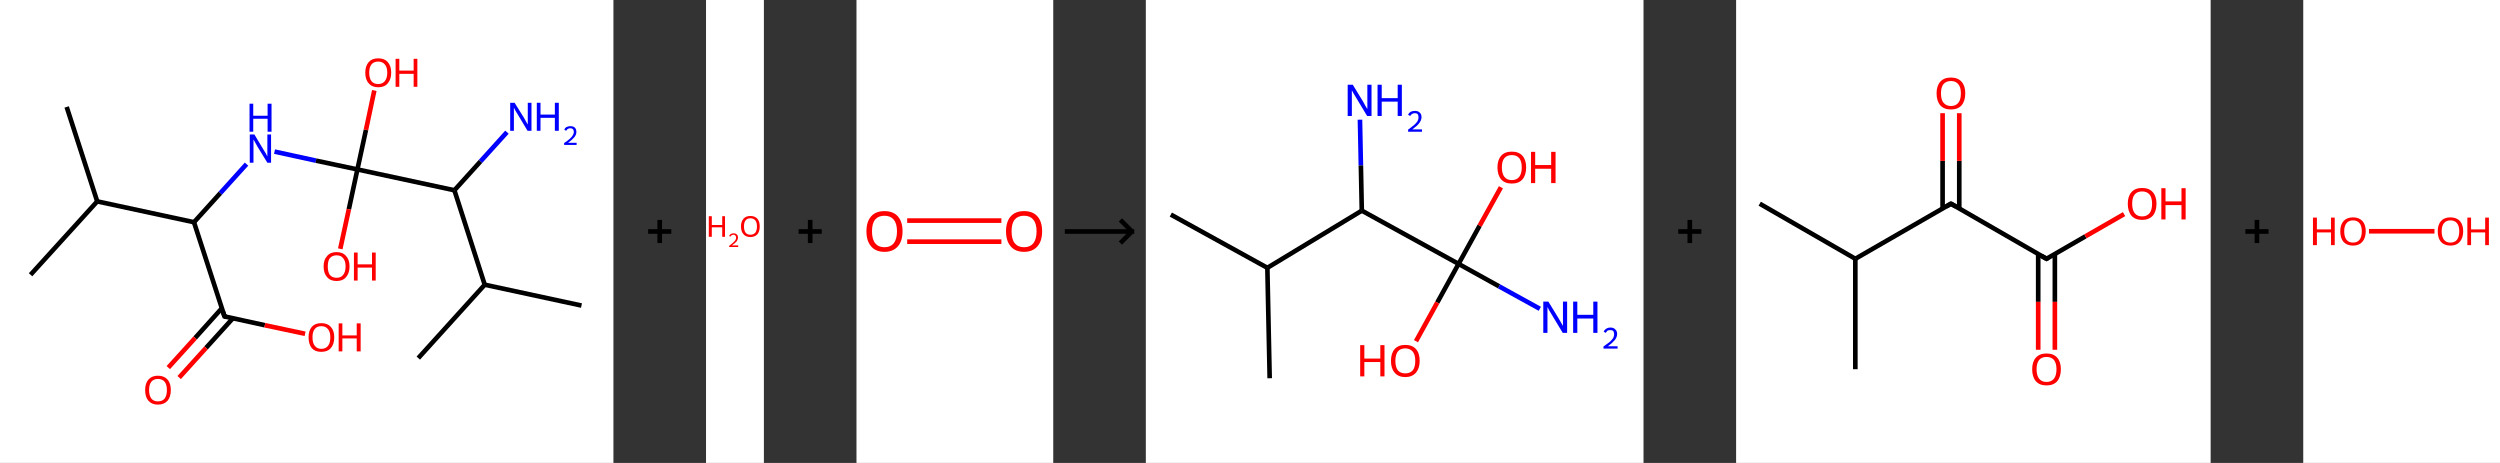 <?xml version='1.0' encoding='ASCII' standalone='yes'?>
<svg xmlns="http://www.w3.org/2000/svg" xmlns:xlink="http://www.w3.org/1999/xlink" version="1.1" width="1080.0px" viewBox="0 0 1080.0 200.0" height="200.0px">
  <rect x="0" y="0" width="1080.0" height="200.0" fill="#333333" stroke="none"/>
  <g>
    <g transform="translate(0, 0) scale(1 1) "><!-- END OF HEADER -->
<rect style="opacity:1.0;fill:#FFFFFF;stroke:none" width="265.0" height="200.0" x="0.0" y="0.0"> </rect>
<path class="bond-0 atom-0 atom-1" d="M 28.8,46.2 L 42.0,87.0" style="fill:none;fill-rule:evenodd;stroke:#000000;stroke-width:2.0px;stroke-linecap:butt;stroke-linejoin:miter;stroke-opacity:1"/>
<path class="bond-1 atom-1 atom-2" d="M 42.0,87.0 L 13.2,118.7" style="fill:none;fill-rule:evenodd;stroke:#000000;stroke-width:2.0px;stroke-linecap:butt;stroke-linejoin:miter;stroke-opacity:1"/>
<path class="bond-2 atom-1 atom-3" d="M 42.0,87.0 L 83.8,96.0" style="fill:none;fill-rule:evenodd;stroke:#000000;stroke-width:2.0px;stroke-linecap:butt;stroke-linejoin:miter;stroke-opacity:1"/>
<path class="bond-3 atom-3 atom-4" d="M 83.8,96.0 L 95.2,83.4" style="fill:none;fill-rule:evenodd;stroke:#000000;stroke-width:2.0px;stroke-linecap:butt;stroke-linejoin:miter;stroke-opacity:1"/>
<path class="bond-3 atom-3 atom-4" d="M 95.2,83.4 L 106.5,70.9" style="fill:none;fill-rule:evenodd;stroke:#0000FF;stroke-width:2.0px;stroke-linecap:butt;stroke-linejoin:miter;stroke-opacity:1"/>
<path class="bond-4 atom-4 atom-5" d="M 118.6,65.5 L 136.5,69.4" style="fill:none;fill-rule:evenodd;stroke:#0000FF;stroke-width:2.0px;stroke-linecap:butt;stroke-linejoin:miter;stroke-opacity:1"/>
<path class="bond-4 atom-4 atom-5" d="M 136.5,69.4 L 154.4,73.2" style="fill:none;fill-rule:evenodd;stroke:#000000;stroke-width:2.0px;stroke-linecap:butt;stroke-linejoin:miter;stroke-opacity:1"/>
<path class="bond-5 atom-5 atom-6" d="M 154.4,73.2 L 150.7,90.4" style="fill:none;fill-rule:evenodd;stroke:#000000;stroke-width:2.0px;stroke-linecap:butt;stroke-linejoin:miter;stroke-opacity:1"/>
<path class="bond-5 atom-5 atom-6" d="M 150.7,90.4 L 147.0,107.5" style="fill:none;fill-rule:evenodd;stroke:#FF0000;stroke-width:2.0px;stroke-linecap:butt;stroke-linejoin:miter;stroke-opacity:1"/>
<path class="bond-6 atom-5 atom-7" d="M 154.4,73.2 L 158.1,56.1" style="fill:none;fill-rule:evenodd;stroke:#000000;stroke-width:2.0px;stroke-linecap:butt;stroke-linejoin:miter;stroke-opacity:1"/>
<path class="bond-6 atom-5 atom-7" d="M 158.1,56.1 L 161.7,39.1" style="fill:none;fill-rule:evenodd;stroke:#FF0000;stroke-width:2.0px;stroke-linecap:butt;stroke-linejoin:miter;stroke-opacity:1"/>
<path class="bond-7 atom-5 atom-8" d="M 154.4,73.2 L 196.3,82.2" style="fill:none;fill-rule:evenodd;stroke:#000000;stroke-width:2.0px;stroke-linecap:butt;stroke-linejoin:miter;stroke-opacity:1"/>
<path class="bond-8 atom-8 atom-9" d="M 196.3,82.2 L 207.6,69.7" style="fill:none;fill-rule:evenodd;stroke:#000000;stroke-width:2.0px;stroke-linecap:butt;stroke-linejoin:miter;stroke-opacity:1"/>
<path class="bond-8 atom-8 atom-9" d="M 207.6,69.7 L 219.0,57.1" style="fill:none;fill-rule:evenodd;stroke:#0000FF;stroke-width:2.0px;stroke-linecap:butt;stroke-linejoin:miter;stroke-opacity:1"/>
<path class="bond-9 atom-8 atom-10" d="M 196.3,82.2 L 209.4,123.0" style="fill:none;fill-rule:evenodd;stroke:#000000;stroke-width:2.0px;stroke-linecap:butt;stroke-linejoin:miter;stroke-opacity:1"/>
<path class="bond-10 atom-10 atom-11" d="M 209.4,123.0 L 251.2,132.0" style="fill:none;fill-rule:evenodd;stroke:#000000;stroke-width:2.0px;stroke-linecap:butt;stroke-linejoin:miter;stroke-opacity:1"/>
<path class="bond-11 atom-10 atom-12" d="M 209.4,123.0 L 180.7,154.7" style="fill:none;fill-rule:evenodd;stroke:#000000;stroke-width:2.0px;stroke-linecap:butt;stroke-linejoin:miter;stroke-opacity:1"/>
<path class="bond-12 atom-3 atom-13" d="M 83.8,96.0 L 97.0,136.7" style="fill:none;fill-rule:evenodd;stroke:#000000;stroke-width:2.0px;stroke-linecap:butt;stroke-linejoin:miter;stroke-opacity:1"/>
<path class="bond-13 atom-13 atom-14" d="M 95.8,133.2 L 84.3,146.0" style="fill:none;fill-rule:evenodd;stroke:#000000;stroke-width:2.0px;stroke-linecap:butt;stroke-linejoin:miter;stroke-opacity:1"/>
<path class="bond-13 atom-13 atom-14" d="M 84.3,146.0 L 72.7,158.8" style="fill:none;fill-rule:evenodd;stroke:#FF0000;stroke-width:2.0px;stroke-linecap:butt;stroke-linejoin:miter;stroke-opacity:1"/>
<path class="bond-13 atom-13 atom-14" d="M 100.6,137.5 L 89.0,150.3" style="fill:none;fill-rule:evenodd;stroke:#000000;stroke-width:2.0px;stroke-linecap:butt;stroke-linejoin:miter;stroke-opacity:1"/>
<path class="bond-13 atom-13 atom-14" d="M 89.0,150.3 L 77.4,163.1" style="fill:none;fill-rule:evenodd;stroke:#FF0000;stroke-width:2.0px;stroke-linecap:butt;stroke-linejoin:miter;stroke-opacity:1"/>
<path class="bond-14 atom-13 atom-15" d="M 97.0,136.7 L 114.4,140.5" style="fill:none;fill-rule:evenodd;stroke:#000000;stroke-width:2.0px;stroke-linecap:butt;stroke-linejoin:miter;stroke-opacity:1"/>
<path class="bond-14 atom-13 atom-15" d="M 114.4,140.5 L 131.8,144.2" style="fill:none;fill-rule:evenodd;stroke:#FF0000;stroke-width:2.0px;stroke-linecap:butt;stroke-linejoin:miter;stroke-opacity:1"/>
<path d="M 96.3,134.7 L 97.0,136.7 L 97.8,136.9" style="fill:none;stroke:#000000;stroke-width:2.0px;stroke-linecap:butt;stroke-linejoin:miter;stroke-opacity:1;"/>
<path class="atom-4" d="M 109.9 58.1 L 113.8 64.6 Q 114.2 65.2, 114.9 66.4 Q 115.5 67.5, 115.5 67.6 L 115.5 58.1 L 117.1 58.1 L 117.1 70.3 L 115.5 70.3 L 111.2 63.3 Q 110.7 62.4, 110.2 61.5 Q 109.7 60.5, 109.5 60.3 L 109.5 70.3 L 107.9 70.3 L 107.9 58.1 L 109.9 58.1 " fill="#0000FF"/>
<path class="atom-4" d="M 107.8 44.8 L 109.4 44.8 L 109.4 50.0 L 115.6 50.0 L 115.6 44.8 L 117.3 44.8 L 117.3 56.9 L 115.6 56.9 L 115.6 51.3 L 109.4 51.3 L 109.4 56.9 L 107.8 56.9 L 107.8 44.8 " fill="#0000FF"/>
<path class="atom-6" d="M 139.8 115.1 Q 139.8 112.2, 141.3 110.6 Q 142.7 108.9, 145.4 108.9 Q 148.1 108.9, 149.5 110.6 Q 151.0 112.2, 151.0 115.1 Q 151.0 118.0, 149.5 119.7 Q 148.1 121.4, 145.4 121.4 Q 142.7 121.4, 141.3 119.7 Q 139.8 118.1, 139.8 115.1 M 145.4 120.0 Q 147.3 120.0, 148.2 118.8 Q 149.3 117.5, 149.3 115.1 Q 149.3 112.7, 148.2 111.5 Q 147.3 110.3, 145.4 110.3 Q 143.6 110.3, 142.5 111.5 Q 141.6 112.7, 141.6 115.1 Q 141.6 117.5, 142.5 118.8 Q 143.6 120.0, 145.4 120.0 " fill="#FF0000"/>
<path class="atom-6" d="M 152.9 109.1 L 154.5 109.1 L 154.5 114.2 L 160.7 114.2 L 160.7 109.1 L 162.3 109.1 L 162.3 121.2 L 160.7 121.2 L 160.7 115.6 L 154.5 115.6 L 154.5 121.2 L 152.9 121.2 L 152.9 109.1 " fill="#FF0000"/>
<path class="atom-7" d="M 157.8 31.4 Q 157.8 28.5, 159.3 26.8 Q 160.7 25.2, 163.4 25.2 Q 166.1 25.2, 167.5 26.8 Q 169.0 28.5, 169.0 31.4 Q 169.0 34.3, 167.5 36.0 Q 166.1 37.7, 163.4 37.7 Q 160.7 37.7, 159.3 36.0 Q 157.8 34.4, 157.8 31.4 M 163.4 36.3 Q 165.2 36.3, 166.2 35.1 Q 167.3 33.8, 167.3 31.4 Q 167.3 29.0, 166.2 27.8 Q 165.2 26.6, 163.4 26.6 Q 161.5 26.6, 160.5 27.8 Q 159.5 29.0, 159.5 31.4 Q 159.5 33.8, 160.5 35.1 Q 161.5 36.3, 163.4 36.3 " fill="#FF0000"/>
<path class="atom-7" d="M 170.9 25.4 L 172.5 25.4 L 172.5 30.5 L 178.7 30.5 L 178.7 25.4 L 180.3 25.4 L 180.3 37.5 L 178.7 37.5 L 178.7 31.9 L 172.5 31.9 L 172.5 37.5 L 170.9 37.5 L 170.9 25.4 " fill="#FF0000"/>
<path class="atom-9" d="M 222.3 44.4 L 226.3 50.8 Q 226.7 51.5, 227.3 52.6 Q 227.9 53.7, 228.0 53.8 L 228.0 44.4 L 229.6 44.4 L 229.6 56.5 L 227.9 56.5 L 223.7 49.5 Q 223.2 48.7, 222.6 47.7 Q 222.1 46.8, 222.0 46.5 L 222.0 56.5 L 220.4 56.5 L 220.4 44.4 L 222.3 44.4 " fill="#0000FF"/>
<path class="atom-9" d="M 231.9 44.4 L 233.5 44.4 L 233.5 49.5 L 239.7 49.5 L 239.7 44.4 L 241.4 44.4 L 241.4 56.5 L 239.7 56.5 L 239.7 50.9 L 233.5 50.9 L 233.5 56.5 L 231.9 56.5 L 231.9 44.4 " fill="#0000FF"/>
<path class="atom-9" d="M 243.8 56.1 Q 244.0 55.3, 244.7 54.9 Q 245.4 54.5, 246.4 54.5 Q 247.6 54.5, 248.3 55.1 Q 249.0 55.8, 249.0 57.0 Q 249.0 58.2, 248.1 59.3 Q 247.2 60.4, 245.4 61.7 L 249.1 61.7 L 249.1 62.6 L 243.7 62.6 L 243.7 61.8 Q 245.2 60.8, 246.1 60.0 Q 247.0 59.2, 247.4 58.5 Q 247.9 57.8, 247.9 57.0 Q 247.9 56.3, 247.5 55.8 Q 247.1 55.4, 246.4 55.4 Q 245.8 55.4, 245.3 55.7 Q 244.9 55.9, 244.6 56.5 L 243.8 56.1 " fill="#0000FF"/>
<path class="atom-14" d="M 62.7 168.5 Q 62.7 165.6, 64.1 164.0 Q 65.6 162.3, 68.2 162.3 Q 70.9 162.3, 72.4 164.0 Q 73.8 165.6, 73.8 168.5 Q 73.8 171.4, 72.4 173.1 Q 70.9 174.8, 68.2 174.8 Q 65.6 174.8, 64.1 173.1 Q 62.7 171.5, 62.7 168.5 M 68.2 173.4 Q 70.1 173.4, 71.1 172.2 Q 72.1 170.9, 72.1 168.5 Q 72.1 166.1, 71.1 164.9 Q 70.1 163.7, 68.2 163.7 Q 66.4 163.7, 65.4 164.9 Q 64.4 166.1, 64.4 168.5 Q 64.4 170.9, 65.4 172.2 Q 66.4 173.4, 68.2 173.4 " fill="#FF0000"/>
<path class="atom-15" d="M 133.3 145.7 Q 133.3 142.8, 134.7 141.2 Q 136.1 139.6, 138.8 139.6 Q 141.5 139.6, 142.9 141.2 Q 144.4 142.8, 144.4 145.7 Q 144.4 148.7, 142.9 150.4 Q 141.5 152.0, 138.8 152.0 Q 136.1 152.0, 134.7 150.4 Q 133.3 148.7, 133.3 145.7 M 138.8 150.7 Q 140.7 150.7, 141.7 149.4 Q 142.7 148.2, 142.7 145.7 Q 142.7 143.4, 141.7 142.2 Q 140.7 140.9, 138.8 140.9 Q 137.0 140.9, 136.0 142.1 Q 135.0 143.3, 135.0 145.7 Q 135.0 148.2, 136.0 149.4 Q 137.0 150.7, 138.8 150.7 " fill="#FF0000"/>
<path class="atom-15" d="M 146.3 139.7 L 147.9 139.7 L 147.9 144.9 L 154.1 144.9 L 154.1 139.7 L 155.8 139.7 L 155.8 151.8 L 154.1 151.8 L 154.1 146.2 L 147.9 146.2 L 147.9 151.8 L 146.3 151.8 L 146.3 139.7 " fill="#FF0000"/>
</g>
    <g transform="translate(265.0, 0) scale(1 1) "><line x1="15" y1="100" x2="25" y2="100" style="stroke:rgb(0,0,0);stroke-width:2"/>
  <line x1="20" y1="95" x2="20" y2="105" style="stroke:rgb(0,0,0);stroke-width:2"/>
</g>
    <g transform="translate(305.0, 0) scale(1 1) "><!-- END OF HEADER -->
<rect style="opacity:1.0;fill:#FFFFFF;stroke:none" width="25.0" height="200.0" x="0.0" y="0.0"> </rect>
<path class="atom-0" d="M 1.2 93.4 L 2.5 93.4 L 2.5 97.2 L 7.0 97.2 L 7.0 93.4 L 8.2 93.4 L 8.2 102.3 L 7.0 102.3 L 7.0 98.2 L 2.5 98.2 L 2.5 102.3 L 1.2 102.3 L 1.2 93.4 " fill="#FF0000"/>
<path class="atom-0" d="M 10.0 102.0 Q 10.2 101.4, 10.7 101.1 Q 11.2 100.8, 11.9 100.8 Q 12.8 100.8, 13.3 101.3 Q 13.8 101.7, 13.8 102.6 Q 13.8 103.5, 13.2 104.3 Q 12.5 105.1, 11.2 106.0 L 13.9 106.0 L 13.9 106.7 L 10.0 106.7 L 10.0 106.2 Q 11.1 105.4, 11.7 104.8 Q 12.4 104.2, 12.7 103.7 Q 13.0 103.2, 13.0 102.6 Q 13.0 102.1, 12.7 101.8 Q 12.4 101.4, 11.9 101.4 Q 11.5 101.4, 11.1 101.6 Q 10.8 101.8, 10.6 102.2 L 10.0 102.0 " fill="#FF0000"/>
<path class="atom-0" d="M 15.1 97.8 Q 15.1 95.7, 16.2 94.5 Q 17.2 93.3, 19.2 93.3 Q 21.1 93.3, 22.2 94.5 Q 23.2 95.7, 23.2 97.8 Q 23.2 100.0, 22.2 101.2 Q 21.1 102.4, 19.2 102.4 Q 17.2 102.4, 16.2 101.2 Q 15.1 100.0, 15.1 97.8 M 19.2 101.4 Q 20.5 101.4, 21.3 100.5 Q 22.0 99.6, 22.0 97.8 Q 22.0 96.1, 21.3 95.2 Q 20.5 94.3, 19.2 94.3 Q 17.8 94.3, 17.1 95.2 Q 16.4 96.1, 16.4 97.8 Q 16.4 99.6, 17.1 100.5 Q 17.8 101.4, 19.2 101.4 " fill="#FF0000"/>
</g>
    <g transform="translate(330.0, 0) scale(1 1) "><line x1="15" y1="100" x2="25" y2="100" style="stroke:rgb(0,0,0);stroke-width:2"/>
  <line x1="20" y1="95" x2="20" y2="105" style="stroke:rgb(0,0,0);stroke-width:2"/>
</g>
    <g transform="translate(370.0, 0) scale(1 1) "><!-- END OF HEADER -->
<rect style="opacity:1.0;fill:#FFFFFF;stroke:none" width="85.0" height="200.0" x="0.0" y="0.0"> </rect>
<path class="bond-0 atom-0 atom-1" d="M 21.9,95.3 L 62.6,95.3" style="fill:none;fill-rule:evenodd;stroke:#FF0000;stroke-width:2.0px;stroke-linecap:butt;stroke-linejoin:miter;stroke-opacity:1"/>
<path class="bond-0 atom-0 atom-1" d="M 21.9,104.4 L 62.6,104.4" style="fill:none;fill-rule:evenodd;stroke:#FF0000;stroke-width:2.0px;stroke-linecap:butt;stroke-linejoin:miter;stroke-opacity:1"/>
<path class="atom-0" d="M 4.3 99.9 Q 4.3 95.8, 6.3 93.5 Q 8.3 91.2, 12.1 91.2 Q 15.9 91.2, 17.9 93.5 Q 19.9 95.8, 19.9 99.9 Q 19.9 104.1, 17.9 106.4 Q 15.8 108.8, 12.1 108.8 Q 8.3 108.8, 6.3 106.4 Q 4.3 104.1, 4.3 99.9 M 12.1 106.8 Q 14.7 106.8, 16.1 105.1 Q 17.5 103.3, 17.5 99.9 Q 17.5 96.6, 16.1 94.9 Q 14.7 93.2, 12.1 93.2 Q 9.5 93.2, 8.1 94.8 Q 6.7 96.5, 6.7 99.9 Q 6.7 103.4, 8.1 105.1 Q 9.5 106.8, 12.1 106.8 " fill="#FF0000"/>
<path class="atom-1" d="M 64.6 99.9 Q 64.6 95.8, 66.6 93.5 Q 68.6 91.2, 72.4 91.2 Q 76.2 91.2, 78.2 93.5 Q 80.2 95.8, 80.2 99.9 Q 80.2 104.1, 78.2 106.4 Q 76.1 108.8, 72.4 108.8 Q 68.6 108.8, 66.6 106.4 Q 64.6 104.1, 64.6 99.9 M 72.4 106.8 Q 75.0 106.8, 76.4 105.1 Q 77.8 103.3, 77.8 99.9 Q 77.8 96.6, 76.4 94.9 Q 75.0 93.2, 72.4 93.2 Q 69.8 93.2, 68.4 94.8 Q 67.0 96.5, 67.0 99.9 Q 67.0 103.4, 68.4 105.1 Q 69.8 106.8, 72.4 106.8 " fill="#FF0000"/>
</g>
    <g transform="translate(455.0, 0) scale(1 1) "><line x1="5" y1="100" x2="35" y2="100" style="stroke:rgb(0,0,0);stroke-width:2"/>
  <line x1="34" y1="100" x2="29" y2="95" style="stroke:rgb(0,0,0);stroke-width:2"/>
  <line x1="34" y1="100" x2="29" y2="105" style="stroke:rgb(0,0,0);stroke-width:2"/>
</g>
    <g transform="translate(495.0, 0) scale(1 1) "><!-- END OF HEADER -->
<rect style="opacity:1.0;fill:#FFFFFF;stroke:none" width="215.0" height="200.0" x="0.0" y="0.0"> </rect>
<path class="bond-0 atom-0 atom-1" d="M 10.8,92.7 L 52.5,115.7" style="fill:none;fill-rule:evenodd;stroke:#000000;stroke-width:2.0px;stroke-linecap:butt;stroke-linejoin:miter;stroke-opacity:1"/>
<path class="bond-1 atom-1 atom-2" d="M 52.5,115.7 L 53.5,163.4" style="fill:none;fill-rule:evenodd;stroke:#000000;stroke-width:2.0px;stroke-linecap:butt;stroke-linejoin:miter;stroke-opacity:1"/>
<path class="bond-2 atom-1 atom-3" d="M 52.5,115.7 L 93.3,91.0" style="fill:none;fill-rule:evenodd;stroke:#000000;stroke-width:2.0px;stroke-linecap:butt;stroke-linejoin:miter;stroke-opacity:1"/>
<path class="bond-3 atom-3 atom-4" d="M 93.3,91.0 L 92.9,71.4" style="fill:none;fill-rule:evenodd;stroke:#000000;stroke-width:2.0px;stroke-linecap:butt;stroke-linejoin:miter;stroke-opacity:1"/>
<path class="bond-3 atom-3 atom-4" d="M 92.9,71.4 L 92.5,51.7" style="fill:none;fill-rule:evenodd;stroke:#0000FF;stroke-width:2.0px;stroke-linecap:butt;stroke-linejoin:miter;stroke-opacity:1"/>
<path class="bond-4 atom-3 atom-5" d="M 93.3,91.0 L 135.1,114.0" style="fill:none;fill-rule:evenodd;stroke:#000000;stroke-width:2.0px;stroke-linecap:butt;stroke-linejoin:miter;stroke-opacity:1"/>
<path class="bond-5 atom-5 atom-6" d="M 135.1,114.0 L 152.6,123.7" style="fill:none;fill-rule:evenodd;stroke:#000000;stroke-width:2.0px;stroke-linecap:butt;stroke-linejoin:miter;stroke-opacity:1"/>
<path class="bond-5 atom-5 atom-6" d="M 152.6,123.7 L 170.2,133.4" style="fill:none;fill-rule:evenodd;stroke:#0000FF;stroke-width:2.0px;stroke-linecap:butt;stroke-linejoin:miter;stroke-opacity:1"/>
<path class="bond-6 atom-5 atom-7" d="M 135.1,114.0 L 144.2,97.5" style="fill:none;fill-rule:evenodd;stroke:#000000;stroke-width:2.0px;stroke-linecap:butt;stroke-linejoin:miter;stroke-opacity:1"/>
<path class="bond-6 atom-5 atom-7" d="M 144.2,97.5 L 153.4,80.9" style="fill:none;fill-rule:evenodd;stroke:#FF0000;stroke-width:2.0px;stroke-linecap:butt;stroke-linejoin:miter;stroke-opacity:1"/>
<path class="bond-7 atom-5 atom-8" d="M 135.1,114.0 L 125.9,130.7" style="fill:none;fill-rule:evenodd;stroke:#000000;stroke-width:2.0px;stroke-linecap:butt;stroke-linejoin:miter;stroke-opacity:1"/>
<path class="bond-7 atom-5 atom-8" d="M 125.9,130.7 L 116.7,147.4" style="fill:none;fill-rule:evenodd;stroke:#FF0000;stroke-width:2.0px;stroke-linecap:butt;stroke-linejoin:miter;stroke-opacity:1"/>
<path class="atom-4" d="M 89.4 36.6 L 93.8 43.8 Q 94.2 44.5, 94.9 45.8 Q 95.7 47.0, 95.7 47.1 L 95.7 36.6 L 97.5 36.6 L 97.5 50.1 L 95.6 50.1 L 90.9 42.3 Q 90.3 41.4, 89.7 40.3 Q 89.2 39.3, 89.0 39.0 L 89.0 50.1 L 87.2 50.1 L 87.2 36.6 L 89.4 36.6 " fill="#0000FF"/>
<path class="atom-4" d="M 100.1 36.6 L 101.9 36.6 L 101.9 42.4 L 108.8 42.4 L 108.8 36.6 L 110.6 36.6 L 110.6 50.1 L 108.8 50.1 L 108.8 43.9 L 101.9 43.9 L 101.9 50.1 L 100.1 50.1 L 100.1 36.6 " fill="#0000FF"/>
<path class="atom-4" d="M 113.3 49.6 Q 113.6 48.8, 114.4 48.3 Q 115.2 47.9, 116.2 47.9 Q 117.6 47.9, 118.3 48.6 Q 119.1 49.3, 119.1 50.6 Q 119.1 51.9, 118.1 53.2 Q 117.2 54.4, 115.1 55.9 L 119.3 55.9 L 119.3 56.9 L 113.3 56.9 L 113.3 56.0 Q 114.9 54.8, 115.9 54.0 Q 116.9 53.1, 117.4 52.3 Q 117.8 51.5, 117.8 50.7 Q 117.8 49.8, 117.4 49.3 Q 117.0 48.9, 116.2 48.9 Q 115.5 48.9, 115.1 49.2 Q 114.6 49.4, 114.2 50.1 L 113.3 49.6 " fill="#0000FF"/>
<path class="atom-6" d="M 173.9 130.3 L 178.3 137.5 Q 178.7 138.2, 179.4 139.4 Q 180.1 140.7, 180.2 140.8 L 180.2 130.3 L 182.0 130.3 L 182.0 143.8 L 180.1 143.8 L 175.4 136.0 Q 174.8 135.1, 174.2 134.0 Q 173.7 133.0, 173.5 132.6 L 173.5 143.8 L 171.7 143.8 L 171.7 130.3 L 173.9 130.3 " fill="#0000FF"/>
<path class="atom-6" d="M 184.6 130.3 L 186.4 130.3 L 186.4 136.0 L 193.3 136.0 L 193.3 130.3 L 195.1 130.3 L 195.1 143.8 L 193.3 143.8 L 193.3 137.6 L 186.4 137.6 L 186.4 143.8 L 184.6 143.8 L 184.6 130.3 " fill="#0000FF"/>
<path class="atom-6" d="M 197.8 143.3 Q 198.1 142.5, 198.9 142.0 Q 199.7 141.5, 200.7 141.5 Q 202.1 141.5, 202.8 142.3 Q 203.6 143.0, 203.6 144.3 Q 203.6 145.6, 202.6 146.9 Q 201.6 148.1, 199.6 149.6 L 203.8 149.6 L 203.8 150.6 L 197.7 150.6 L 197.7 149.7 Q 199.4 148.5, 200.4 147.7 Q 201.4 146.8, 201.9 146.0 Q 202.3 145.2, 202.3 144.4 Q 202.3 143.5, 201.9 143.0 Q 201.5 142.6, 200.7 142.6 Q 200.0 142.6, 199.5 142.8 Q 199.1 143.1, 198.7 143.8 L 197.8 143.3 " fill="#0000FF"/>
<path class="atom-7" d="M 151.9 72.3 Q 151.9 69.1, 153.5 67.3 Q 155.1 65.5, 158.1 65.5 Q 161.1 65.5, 162.7 67.3 Q 164.3 69.1, 164.3 72.3 Q 164.3 75.6, 162.7 77.5 Q 161.1 79.3, 158.1 79.3 Q 155.1 79.3, 153.5 77.5 Q 151.9 75.6, 151.9 72.3 M 158.1 77.8 Q 160.2 77.8, 161.3 76.4 Q 162.4 75.0, 162.4 72.3 Q 162.4 69.7, 161.3 68.3 Q 160.2 67.0, 158.1 67.0 Q 156.0 67.0, 154.9 68.3 Q 153.8 69.6, 153.8 72.3 Q 153.8 75.0, 154.9 76.4 Q 156.0 77.8, 158.1 77.8 " fill="#FF0000"/>
<path class="atom-7" d="M 166.4 65.6 L 168.2 65.6 L 168.2 71.3 L 175.1 71.3 L 175.1 65.6 L 177.0 65.6 L 177.0 79.1 L 175.1 79.1 L 175.1 72.9 L 168.2 72.9 L 168.2 79.1 L 166.4 79.1 L 166.4 65.6 " fill="#FF0000"/>
<path class="atom-8" d="M 92.6 149.1 L 94.4 149.1 L 94.4 154.9 L 101.3 154.9 L 101.3 149.1 L 103.1 149.1 L 103.1 162.6 L 101.3 162.6 L 101.3 156.4 L 94.4 156.4 L 94.4 162.6 L 92.6 162.6 L 92.6 149.1 " fill="#FF0000"/>
<path class="atom-8" d="M 105.9 155.9 Q 105.9 152.6, 107.5 150.8 Q 109.1 149.0, 112.1 149.0 Q 115.1 149.0, 116.7 150.8 Q 118.3 152.6, 118.3 155.9 Q 118.3 159.1, 116.7 161.0 Q 115.0 162.9, 112.1 162.9 Q 109.1 162.9, 107.5 161.0 Q 105.9 159.2, 105.9 155.9 M 112.1 161.3 Q 114.1 161.3, 115.3 160.0 Q 116.4 158.6, 116.4 155.9 Q 116.4 153.2, 115.3 151.9 Q 114.1 150.5, 112.1 150.5 Q 110.0 150.5, 108.9 151.8 Q 107.8 153.2, 107.8 155.9 Q 107.8 158.6, 108.9 160.0 Q 110.0 161.3, 112.1 161.3 " fill="#FF0000"/>
</g>
    <g transform="translate(710.0, 0) scale(1 1) "><line x1="15" y1="100" x2="25" y2="100" style="stroke:rgb(0,0,0);stroke-width:2"/>
  <line x1="20" y1="95" x2="20" y2="105" style="stroke:rgb(0,0,0);stroke-width:2"/>
</g>
    <g transform="translate(750.0, 0) scale(1 1) "><!-- END OF HEADER -->
<rect style="opacity:1.0;fill:#FFFFFF;stroke:none" width="205.0" height="200.0" x="0.0" y="0.0"> </rect>
<path class="bond-0 atom-0 atom-1" d="M 10.2,88.0 L 51.5,111.8" style="fill:none;fill-rule:evenodd;stroke:#000000;stroke-width:2.0px;stroke-linecap:butt;stroke-linejoin:miter;stroke-opacity:1"/>
<path class="bond-1 atom-1 atom-2" d="M 51.5,111.8 L 51.5,159.5" style="fill:none;fill-rule:evenodd;stroke:#000000;stroke-width:2.0px;stroke-linecap:butt;stroke-linejoin:miter;stroke-opacity:1"/>
<path class="bond-2 atom-1 atom-3" d="M 51.5,111.8 L 92.8,88.0" style="fill:none;fill-rule:evenodd;stroke:#000000;stroke-width:2.0px;stroke-linecap:butt;stroke-linejoin:miter;stroke-opacity:1"/>
<path class="bond-3 atom-3 atom-4" d="M 96.4,90.0 L 96.4,69.5" style="fill:none;fill-rule:evenodd;stroke:#000000;stroke-width:2.0px;stroke-linecap:butt;stroke-linejoin:miter;stroke-opacity:1"/>
<path class="bond-3 atom-3 atom-4" d="M 96.4,69.5 L 96.4,48.9" style="fill:none;fill-rule:evenodd;stroke:#FF0000;stroke-width:2.0px;stroke-linecap:butt;stroke-linejoin:miter;stroke-opacity:1"/>
<path class="bond-3 atom-3 atom-4" d="M 89.2,90.0 L 89.2,69.5" style="fill:none;fill-rule:evenodd;stroke:#000000;stroke-width:2.0px;stroke-linecap:butt;stroke-linejoin:miter;stroke-opacity:1"/>
<path class="bond-3 atom-3 atom-4" d="M 89.2,69.5 L 89.2,48.9" style="fill:none;fill-rule:evenodd;stroke:#FF0000;stroke-width:2.0px;stroke-linecap:butt;stroke-linejoin:miter;stroke-opacity:1"/>
<path class="bond-4 atom-3 atom-5" d="M 92.8,88.0 L 134.1,111.8" style="fill:none;fill-rule:evenodd;stroke:#000000;stroke-width:2.0px;stroke-linecap:butt;stroke-linejoin:miter;stroke-opacity:1"/>
<path class="bond-5 atom-5 atom-6" d="M 130.5,109.7 L 130.5,130.4" style="fill:none;fill-rule:evenodd;stroke:#000000;stroke-width:2.0px;stroke-linecap:butt;stroke-linejoin:miter;stroke-opacity:1"/>
<path class="bond-5 atom-5 atom-6" d="M 130.5,130.4 L 130.5,151.1" style="fill:none;fill-rule:evenodd;stroke:#FF0000;stroke-width:2.0px;stroke-linecap:butt;stroke-linejoin:miter;stroke-opacity:1"/>
<path class="bond-5 atom-5 atom-6" d="M 137.7,109.7 L 137.7,130.4" style="fill:none;fill-rule:evenodd;stroke:#000000;stroke-width:2.0px;stroke-linecap:butt;stroke-linejoin:miter;stroke-opacity:1"/>
<path class="bond-5 atom-5 atom-6" d="M 137.7,130.4 L 137.7,151.1" style="fill:none;fill-rule:evenodd;stroke:#FF0000;stroke-width:2.0px;stroke-linecap:butt;stroke-linejoin:miter;stroke-opacity:1"/>
<path class="bond-6 atom-5 atom-7" d="M 134.1,111.8 L 150.9,102.1" style="fill:none;fill-rule:evenodd;stroke:#000000;stroke-width:2.0px;stroke-linecap:butt;stroke-linejoin:miter;stroke-opacity:1"/>
<path class="bond-6 atom-5 atom-7" d="M 150.9,102.1 L 167.6,92.5" style="fill:none;fill-rule:evenodd;stroke:#FF0000;stroke-width:2.0px;stroke-linecap:butt;stroke-linejoin:miter;stroke-opacity:1"/>
<path d="M 90.8,89.2 L 92.8,88.0 L 94.9,89.2" style="fill:none;stroke:#000000;stroke-width:2.0px;stroke-linecap:butt;stroke-linejoin:miter;stroke-opacity:1;"/>
<path d="M 132.0,110.6 L 134.1,111.8 L 134.9,111.3" style="fill:none;stroke:#000000;stroke-width:2.0px;stroke-linecap:butt;stroke-linejoin:miter;stroke-opacity:1;"/>
<path class="atom-4" d="M 86.6 40.3 Q 86.6 37.1, 88.2 35.3 Q 89.8 33.5, 92.8 33.5 Q 95.8 33.5, 97.4 35.3 Q 99.0 37.1, 99.0 40.3 Q 99.0 43.6, 97.4 45.5 Q 95.8 47.3, 92.8 47.3 Q 89.8 47.3, 88.2 45.5 Q 86.6 43.6, 86.6 40.3 M 92.8 45.8 Q 94.9 45.8, 96.0 44.4 Q 97.1 43.1, 97.1 40.3 Q 97.1 37.7, 96.0 36.4 Q 94.9 35.0, 92.8 35.0 Q 90.8 35.0, 89.6 36.3 Q 88.5 37.7, 88.5 40.3 Q 88.5 43.1, 89.6 44.4 Q 90.8 45.8, 92.8 45.8 " fill="#FF0000"/>
<path class="atom-6" d="M 127.9 159.5 Q 127.9 156.3, 129.5 154.5 Q 131.1 152.7, 134.1 152.7 Q 137.1 152.7, 138.7 154.5 Q 140.3 156.3, 140.3 159.5 Q 140.3 162.8, 138.7 164.7 Q 137.1 166.5, 134.1 166.5 Q 131.1 166.5, 129.5 164.7 Q 127.9 162.8, 127.9 159.5 M 134.1 165.0 Q 136.2 165.0, 137.3 163.6 Q 138.4 162.2, 138.4 159.5 Q 138.4 156.9, 137.3 155.5 Q 136.2 154.2, 134.1 154.2 Q 132.0 154.2, 130.9 155.5 Q 129.8 156.9, 129.8 159.5 Q 129.8 162.2, 130.9 163.6 Q 132.0 165.0, 134.1 165.0 " fill="#FF0000"/>
<path class="atom-7" d="M 169.2 88.0 Q 169.2 84.8, 170.8 83.0 Q 172.4 81.2, 175.4 81.2 Q 178.4 81.2, 180.0 83.0 Q 181.6 84.8, 181.6 88.0 Q 181.6 91.3, 180.0 93.2 Q 178.3 95.0, 175.4 95.0 Q 172.4 95.0, 170.8 93.2 Q 169.2 91.3, 169.2 88.0 M 175.4 93.5 Q 177.4 93.5, 178.6 92.1 Q 179.7 90.7, 179.7 88.0 Q 179.7 85.4, 178.6 84.0 Q 177.4 82.7, 175.4 82.7 Q 173.3 82.7, 172.2 84.0 Q 171.1 85.3, 171.1 88.0 Q 171.1 90.7, 172.2 92.1 Q 173.3 93.5, 175.4 93.5 " fill="#FF0000"/>
<path class="atom-7" d="M 183.7 81.3 L 185.5 81.3 L 185.5 87.0 L 192.4 87.0 L 192.4 81.3 L 194.2 81.3 L 194.2 94.8 L 192.4 94.8 L 192.4 88.6 L 185.5 88.6 L 185.5 94.8 L 183.7 94.8 L 183.7 81.3 " fill="#FF0000"/>
</g>
    <g transform="translate(955.0, 0) scale(1 1) "><line x1="15" y1="100" x2="25" y2="100" style="stroke:rgb(0,0,0);stroke-width:2"/>
  <line x1="20" y1="95" x2="20" y2="105" style="stroke:rgb(0,0,0);stroke-width:2"/>
</g>
    <g transform="translate(995.0, 0) scale(1 1) "><!-- END OF HEADER -->
<rect style="opacity:1.0;fill:#FFFFFF;stroke:none" width="85.0" height="200.0" x="0.0" y="0.0"> </rect>
<path class="bond-0 atom-0 atom-1" d="M 28.4,99.9 L 56.7,99.9" style="fill:none;fill-rule:evenodd;stroke:#FF0000;stroke-width:2.0px;stroke-linecap:butt;stroke-linejoin:miter;stroke-opacity:1"/>
<path class="atom-0" d="M 4.2 94.0 L 5.9 94.0 L 5.9 99.1 L 12.0 99.1 L 12.0 94.0 L 13.6 94.0 L 13.6 105.9 L 12.0 105.9 L 12.0 100.4 L 5.9 100.4 L 5.9 105.9 L 4.2 105.9 L 4.2 94.0 " fill="#FF0000"/>
<path class="atom-0" d="M 16.0 99.9 Q 16.0 97.1, 17.4 95.5 Q 18.9 93.9, 21.5 93.9 Q 24.1 93.9, 25.6 95.5 Q 27.0 97.1, 27.0 99.9 Q 27.0 102.8, 25.5 104.5 Q 24.1 106.1, 21.5 106.1 Q 18.9 106.1, 17.4 104.5 Q 16.0 102.9, 16.0 99.9 M 21.5 104.8 Q 23.3 104.8, 24.3 103.6 Q 25.3 102.3, 25.3 99.9 Q 25.3 97.6, 24.3 96.4 Q 23.3 95.2, 21.5 95.2 Q 19.7 95.2, 18.7 96.4 Q 17.7 97.6, 17.7 99.9 Q 17.7 102.3, 18.7 103.6 Q 19.7 104.8, 21.5 104.8 " fill="#FF0000"/>
<path class="atom-1" d="M 58.1 99.9 Q 58.1 97.1, 59.5 95.5 Q 60.9 93.9, 63.6 93.9 Q 66.2 93.9, 67.7 95.5 Q 69.1 97.1, 69.1 99.9 Q 69.1 102.8, 67.6 104.5 Q 66.2 106.1, 63.6 106.1 Q 61.0 106.1, 59.5 104.5 Q 58.1 102.9, 58.1 99.9 M 63.6 104.8 Q 65.4 104.8, 66.4 103.6 Q 67.4 102.3, 67.4 99.9 Q 67.4 97.6, 66.4 96.4 Q 65.4 95.2, 63.6 95.2 Q 61.8 95.2, 60.8 96.4 Q 59.8 97.6, 59.8 99.9 Q 59.8 102.3, 60.8 103.6 Q 61.8 104.8, 63.6 104.8 " fill="#FF0000"/>
<path class="atom-1" d="M 70.9 94.0 L 72.5 94.0 L 72.5 99.1 L 78.6 99.1 L 78.6 94.0 L 80.2 94.0 L 80.2 105.9 L 78.6 105.9 L 78.6 100.4 L 72.5 100.4 L 72.5 105.9 L 70.9 105.9 L 70.9 94.0 " fill="#FF0000"/>
</g>
  </g>
</svg>
